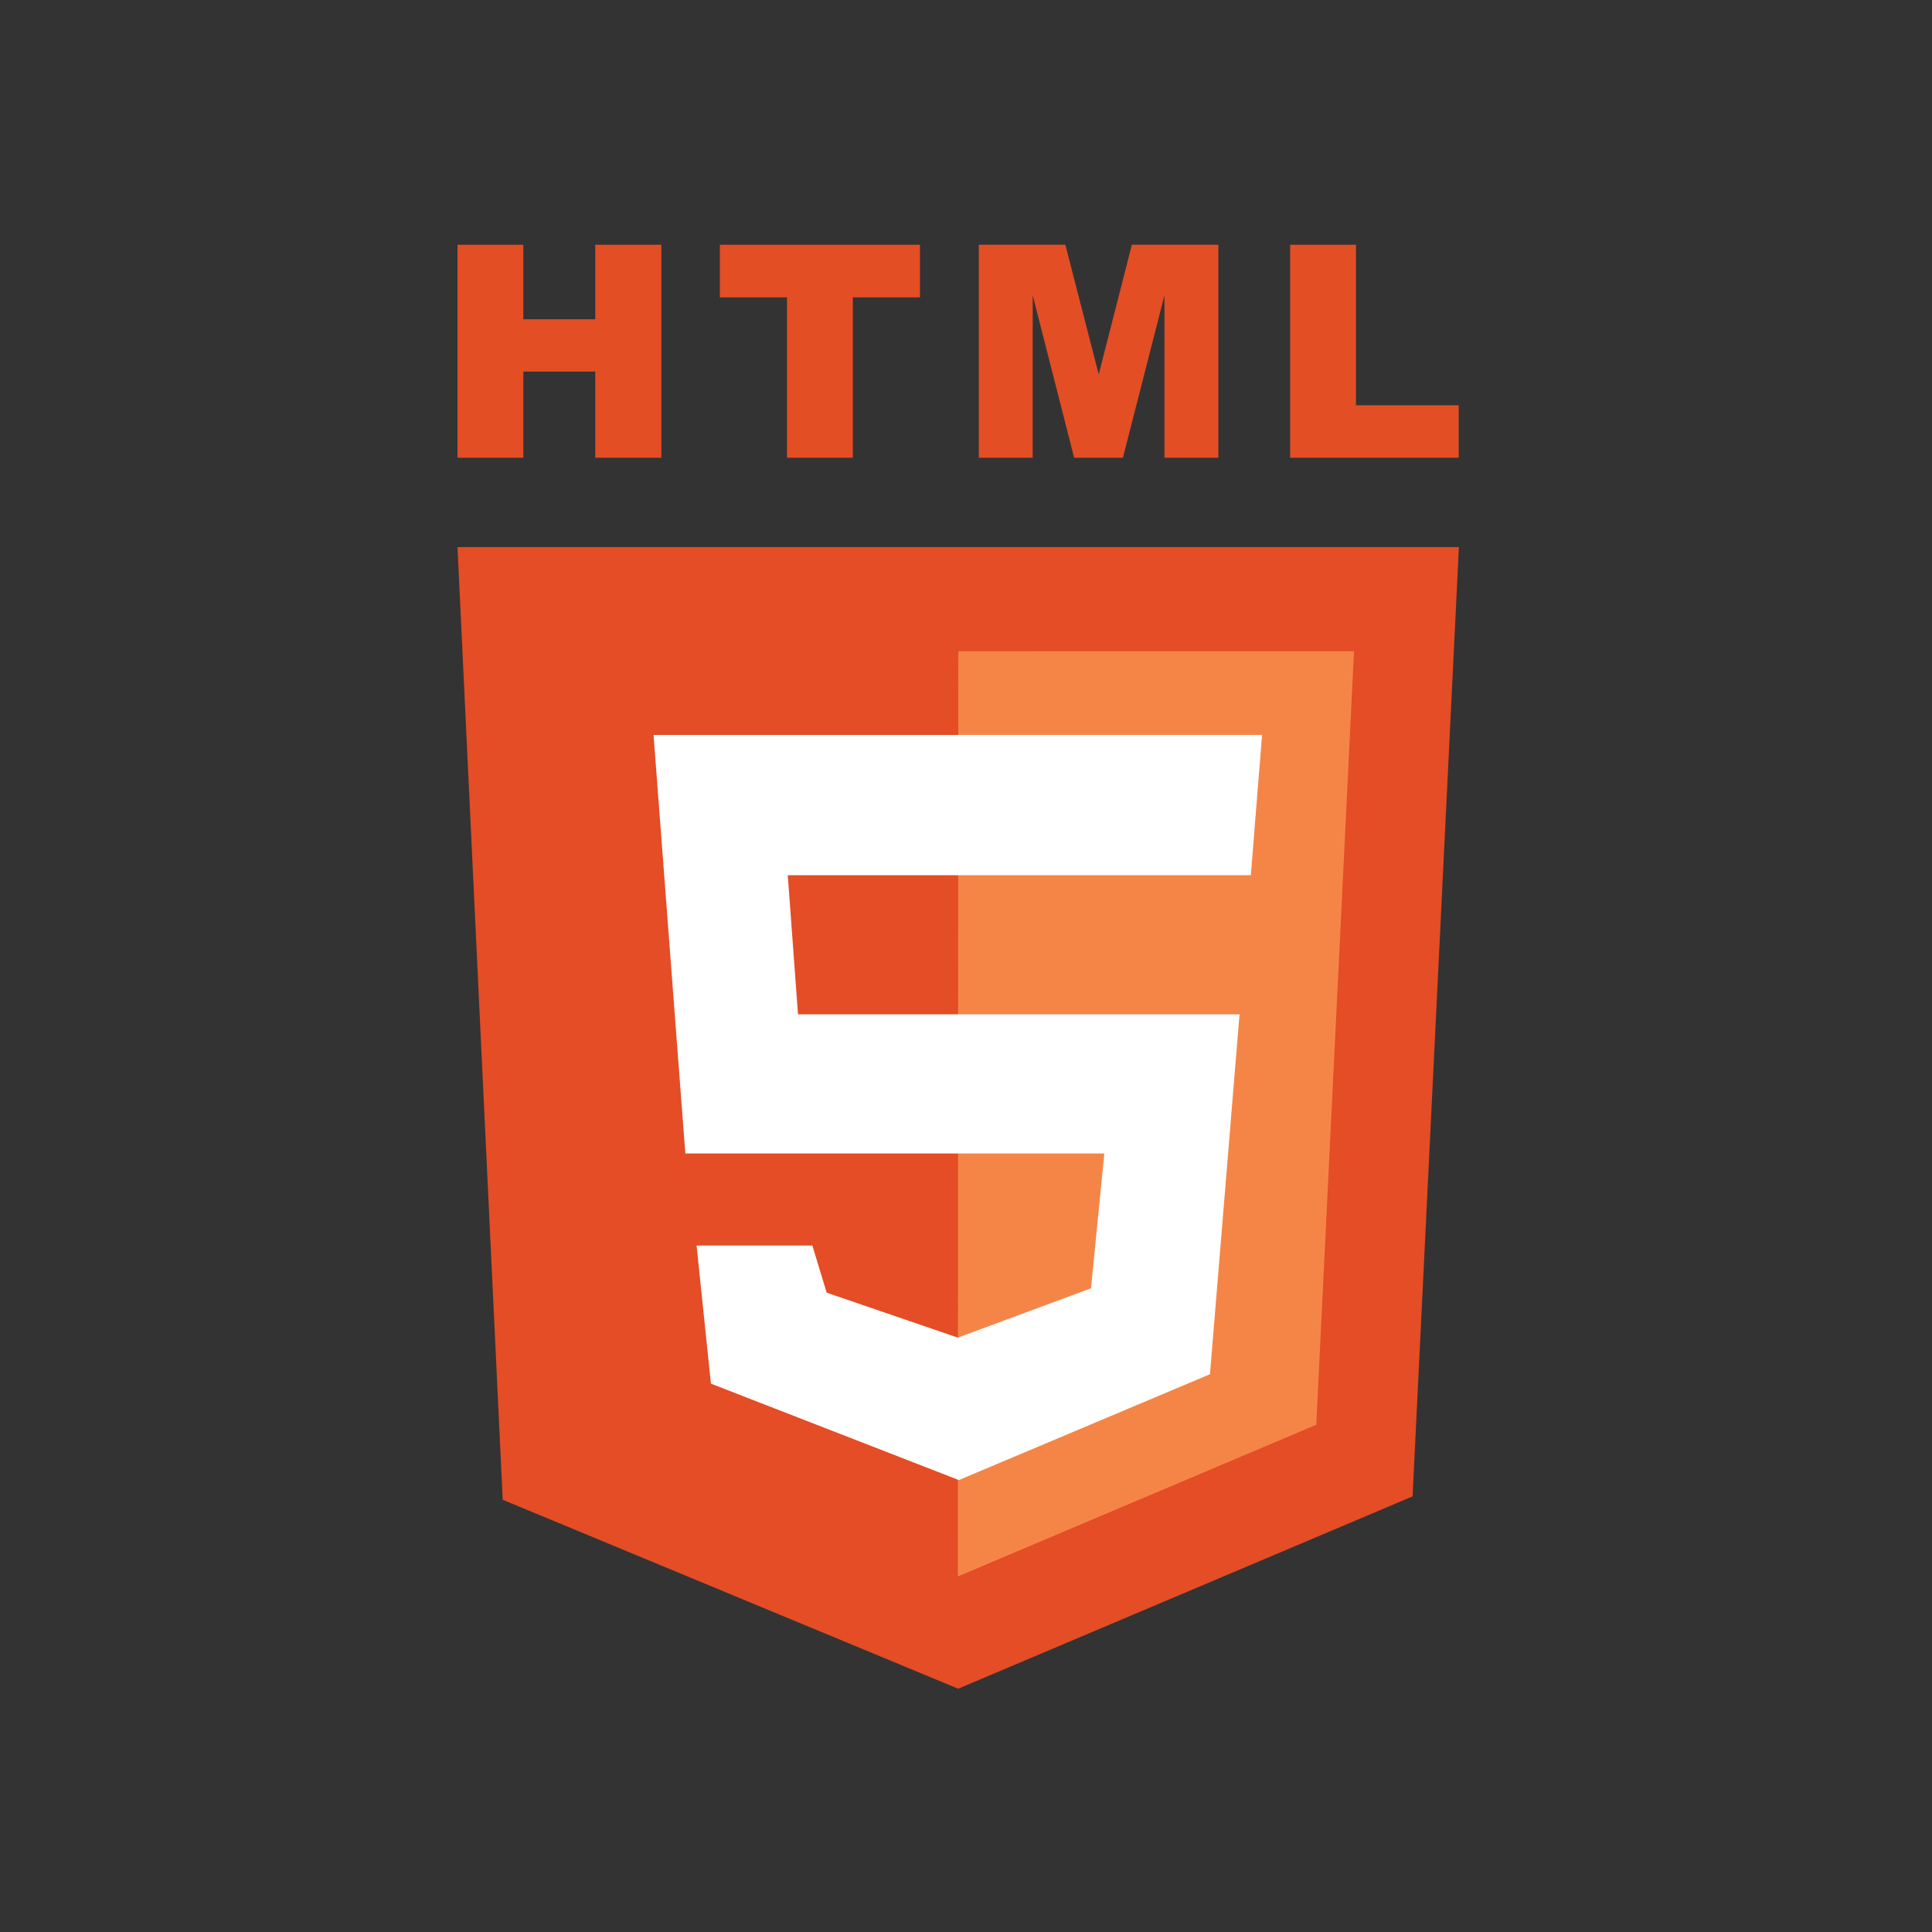 <svg id="HTML5" xmlns="http://www.w3.org/2000/svg" xmlns:xlink="http://www.w3.org/1999/xlink" viewBox="0 0 4e3 4e3" style="enable-background:new 0 0 4e3 4e3"><rect x="0" y="0" width="4e3" height="4e3" fill="#333333" stroke="none"/><style>.st0{fill:#e44d25}.st1{fill:#f58547}.st2{fill:#fff}.st3{fill:#e34e25}</style><g><path class="st0" d="M947.2 1132.7H3020.5L2924.6 3098.1 1983.8 3496.3 1040.8 3105.1z"/><path class="st1" d="M1984.1 1348.3 2803.3 1348.4 2725.2 2949.8 1983.1 3263.9z"/><path id="_x35_" class="st2" d="M2613 1521.6H1353.1L1418.9 2388.2h867.5L2258.8 2667.3 1983.1 2769.4l-271.5-93L1681.9 2578.8H1442.2L1471.9 2864.7 1985.2 3064.3 2505.1 2845.2 2566.3 2100.1H1652.2L1631 1812H2589.7z"/><g><path class="st3" d="M947.2 506.7h136.3V661h148.9V506.7h136.9v441h-136.9V769.3h-148.9v178.4H947.2V506.7z"/><path class="st3" d="M1490.4 506.7h414.3v108.9h-139v332.1h-136.3V615.6h-139V506.7z"/><path class="st3" d="M2026.5 506.7h179.2l69.1 268.3 68.6-268.3h179.1v441h-111.6V611.4l-86 336.3h-101l-85.8-336.3v336.3h-111.6V506.7z"/><path class="st3" d="M2671.1 506.7h136.3v332.4h212.7v108.6h-349V506.7z"/></g></g></svg>